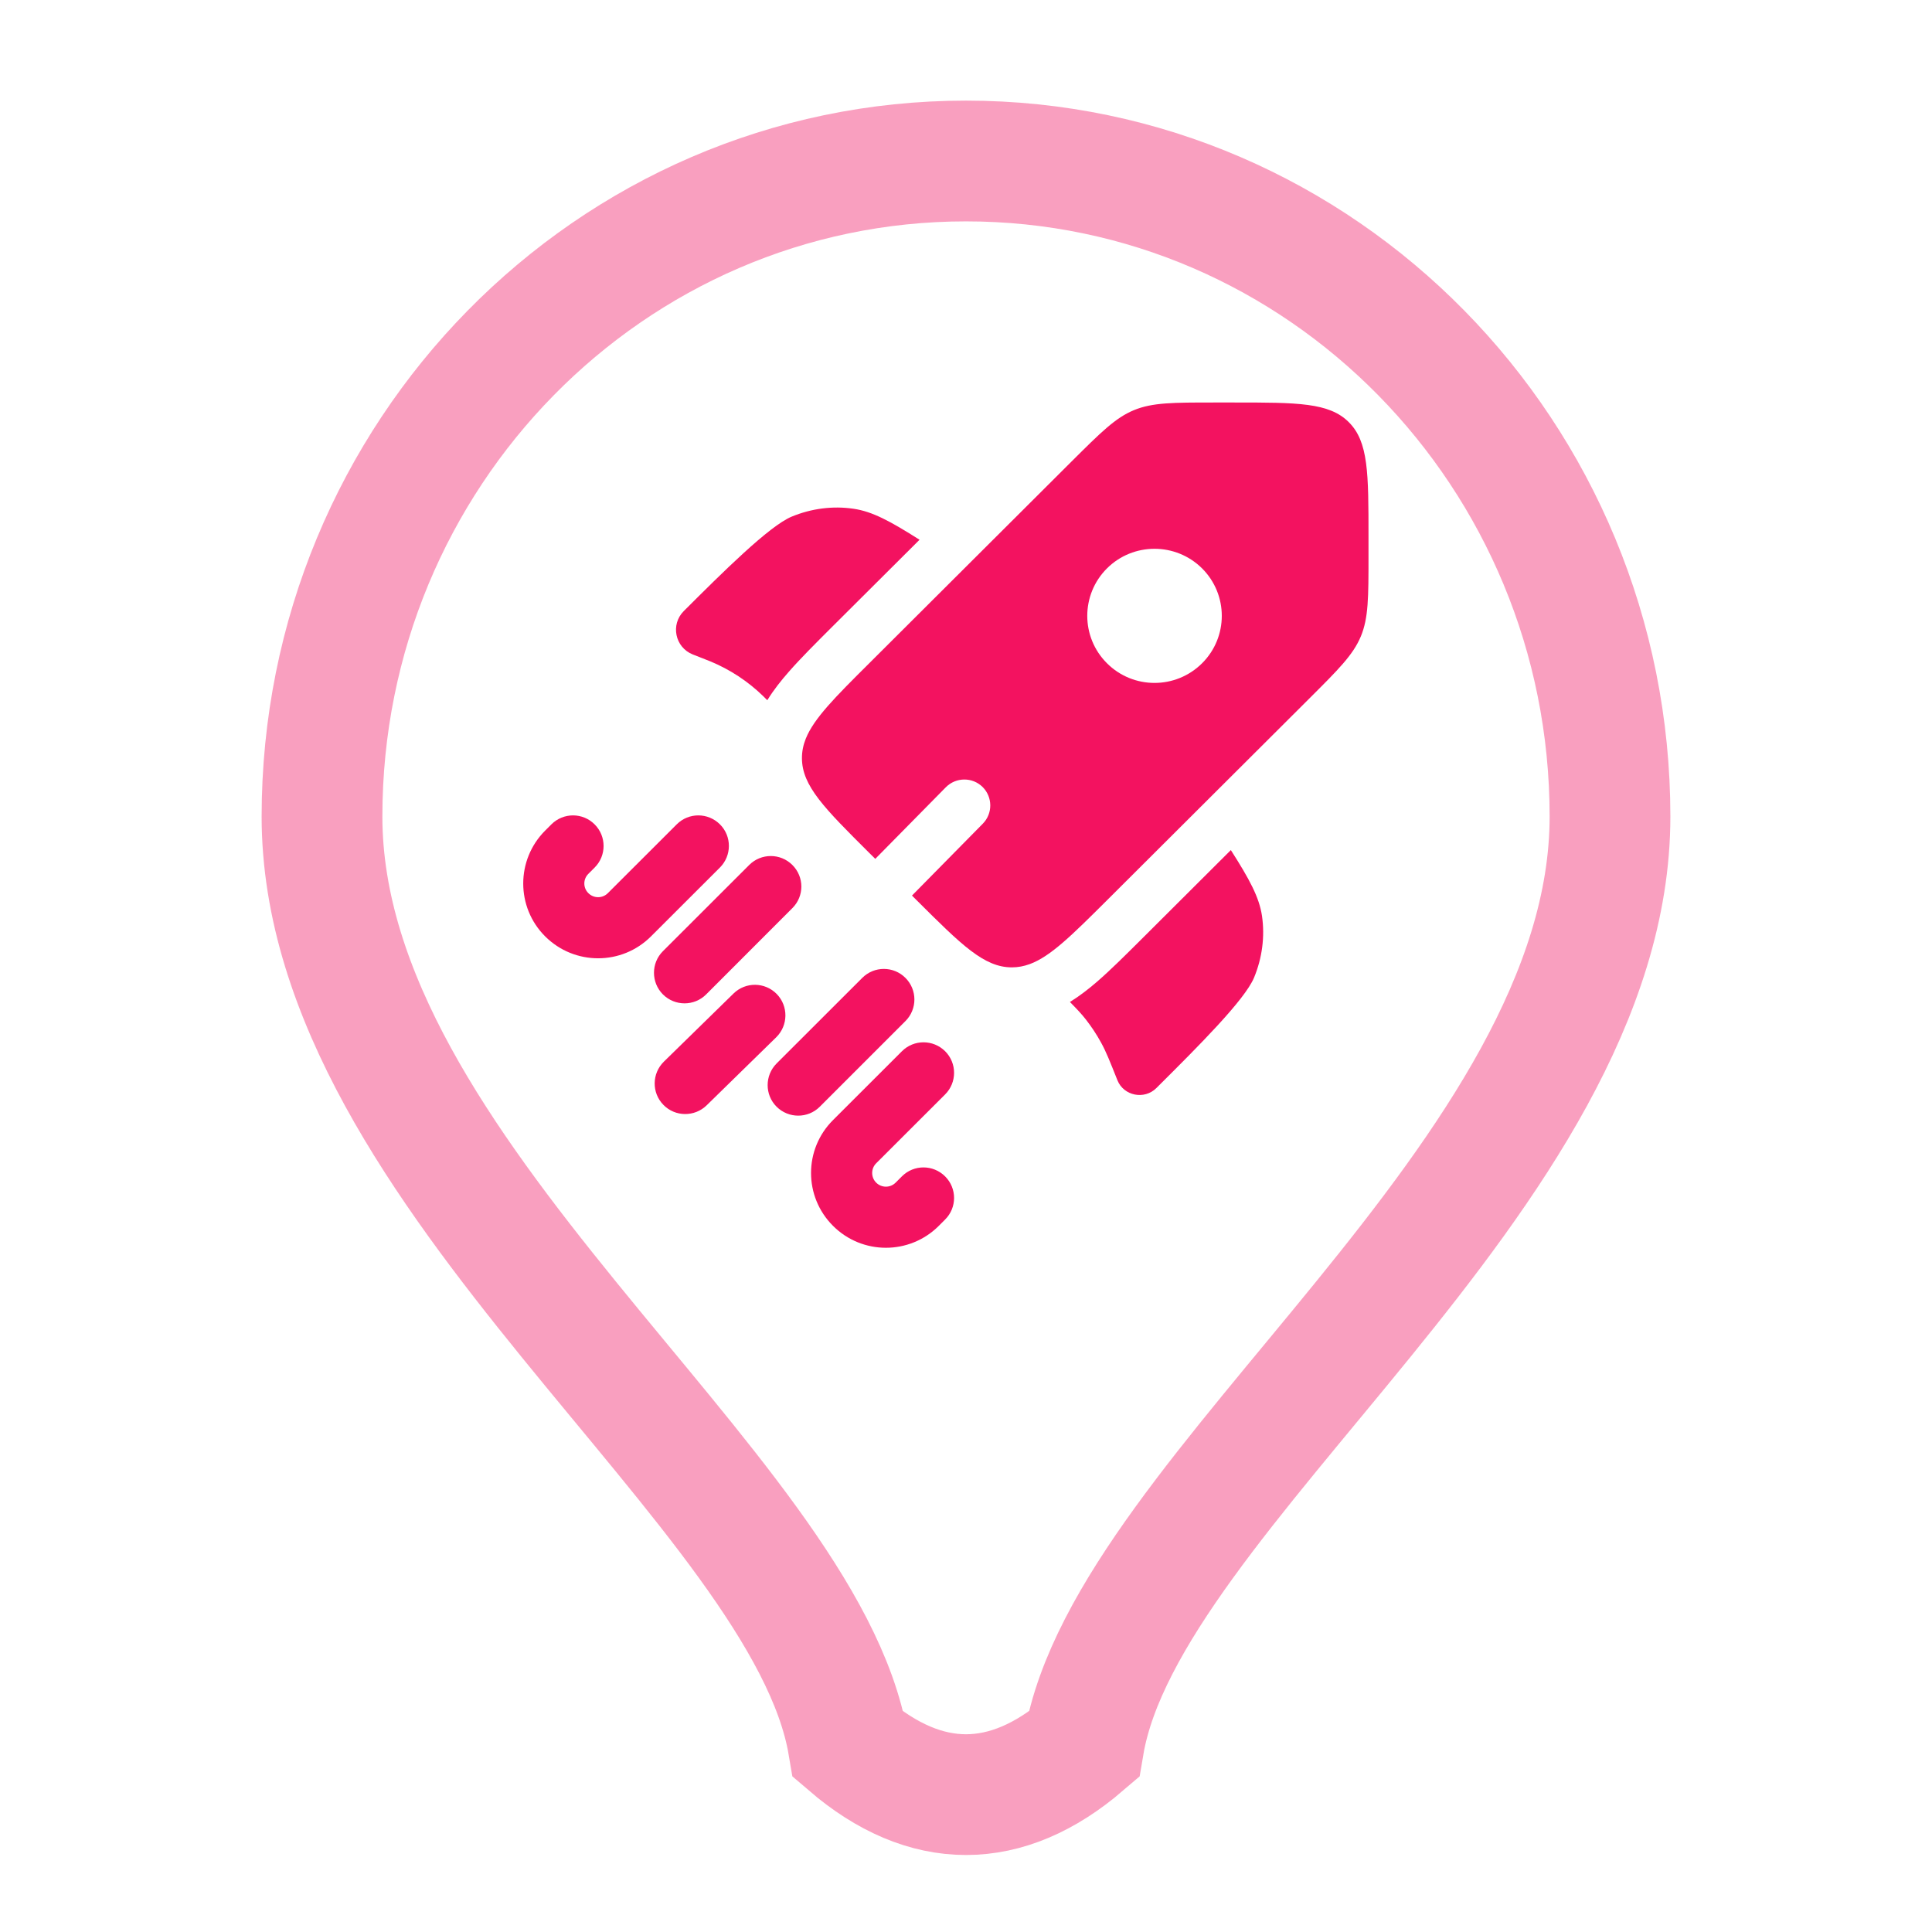 <svg width="24" height="24" viewBox="0 0 24 24" fill="none" xmlns="http://www.w3.org/2000/svg">
<g id="Science&#38;ProfessionalServices">
<g id="icon-symbol">
<path fill-rule="evenodd" clip-rule="evenodd" d="M7.387 10.241C7.535 10.389 7.535 10.629 7.387 10.777L7.309 10.855C7.242 10.921 7.242 11.029 7.309 11.095C7.376 11.162 7.484 11.162 7.551 11.095L8.407 10.24C8.555 10.092 8.795 10.092 8.944 10.241C9.092 10.389 9.091 10.629 8.943 10.777L8.087 11.632C7.724 11.995 7.136 11.995 6.772 11.632C6.409 11.27 6.409 10.681 6.772 10.318L6.85 10.24C6.999 10.092 7.239 10.092 7.387 10.241ZM9.843 10.745C9.992 10.893 9.992 11.133 9.843 11.281L8.772 12.353C8.624 12.501 8.384 12.501 8.235 12.353C8.087 12.204 8.087 11.964 8.235 11.816L9.307 10.745C9.455 10.597 9.695 10.597 9.843 10.745ZM11.248 12.148C11.396 12.296 11.396 12.536 11.248 12.684L10.184 13.748C10.036 13.896 9.796 13.896 9.647 13.748C9.499 13.6 9.499 13.36 9.647 13.211L10.711 12.148C10.859 11.999 11.1 11.999 11.248 12.148ZM9.649 12.348C9.795 12.498 9.792 12.738 9.643 12.885L8.778 13.731C8.628 13.877 8.387 13.875 8.241 13.725C8.094 13.575 8.097 13.335 8.247 13.188L9.112 12.342C9.262 12.195 9.502 12.198 9.649 12.348ZM11.741 13.059C11.889 13.207 11.889 13.448 11.74 13.596L10.884 14.451C10.818 14.517 10.818 14.625 10.884 14.691C10.951 14.758 11.059 14.758 11.126 14.691L11.204 14.613C11.352 14.465 11.592 14.465 11.741 14.614C11.889 14.762 11.889 15.002 11.74 15.15L11.662 15.228C11.299 15.591 10.711 15.591 10.348 15.228C9.984 14.865 9.984 14.277 10.348 13.914L11.204 13.059C11.352 12.911 11.592 12.911 11.741 13.059Z" fill="#F31260"/>
<path d="M11.423 6.705L10.329 7.795C10.128 7.996 9.944 8.179 9.798 8.346C9.705 8.452 9.611 8.569 9.532 8.698L9.521 8.688C9.501 8.668 9.491 8.657 9.481 8.648C9.291 8.463 9.067 8.316 8.822 8.215C8.809 8.21 8.795 8.205 8.769 8.194L8.606 8.13C8.385 8.042 8.327 7.758 8.494 7.591C8.976 7.11 9.555 6.534 9.834 6.418C10.08 6.316 10.346 6.282 10.603 6.32C10.838 6.354 11.06 6.475 11.423 6.705Z" fill="#F31260"/>
<path d="M13.291 12.447C13.379 12.536 13.438 12.599 13.491 12.667C13.56 12.756 13.623 12.851 13.677 12.95C13.739 13.061 13.786 13.181 13.881 13.419C13.959 13.614 14.216 13.665 14.365 13.516L14.401 13.48C14.883 13 15.462 12.423 15.578 12.145C15.68 11.899 15.714 11.634 15.677 11.378C15.642 11.144 15.521 10.922 15.29 10.56L14.193 11.654C13.987 11.859 13.799 12.047 13.628 12.195C13.526 12.283 13.414 12.371 13.291 12.447Z" fill="#F31260"/>
<path fill-rule="evenodd" clip-rule="evenodd" d="M13.751 11.184L16.266 8.676C16.628 8.315 16.809 8.135 16.905 7.905C17 7.676 17 7.42 17 6.91V6.666C17 5.88 17 5.488 16.755 5.244C16.511 5 16.117 5 15.329 5H15.085C14.572 5 14.316 5 14.086 5.095C13.856 5.19 13.675 5.371 13.312 5.732L10.798 8.239C10.374 8.661 10.112 8.923 10.01 9.175C9.978 9.255 9.962 9.334 9.962 9.417C9.962 9.762 10.241 10.04 10.798 10.595L10.873 10.669L11.749 9.78C11.874 9.653 12.079 9.651 12.206 9.776C12.332 9.901 12.334 10.105 12.209 10.232L11.329 11.125L11.388 11.184C11.945 11.739 12.224 12.017 12.57 12.017C12.646 12.017 12.719 12.003 12.793 11.976C13.052 11.88 13.317 11.616 13.751 11.184ZM14.933 8.239C14.606 8.565 14.077 8.565 13.751 8.239C13.425 7.914 13.425 7.387 13.751 7.061C14.077 6.736 14.606 6.736 14.933 7.061C15.259 7.387 15.259 7.914 14.933 8.239Z" fill="#F31260"/>
</g>
<path id="icon-background" opacity="0.5" d="M4 10.143C4 5.646 7.582 2 12 2C16.418 2 20 5.646 20 10.143C20 14.605 14 18.5 13.463 21.674C12.5 22.5 11.5 22.5 10.537 21.674C10 18.5 4 14.605 4 10.143Z" stroke="#F54180" stroke-width="1.5"/>
</g>
</svg>
